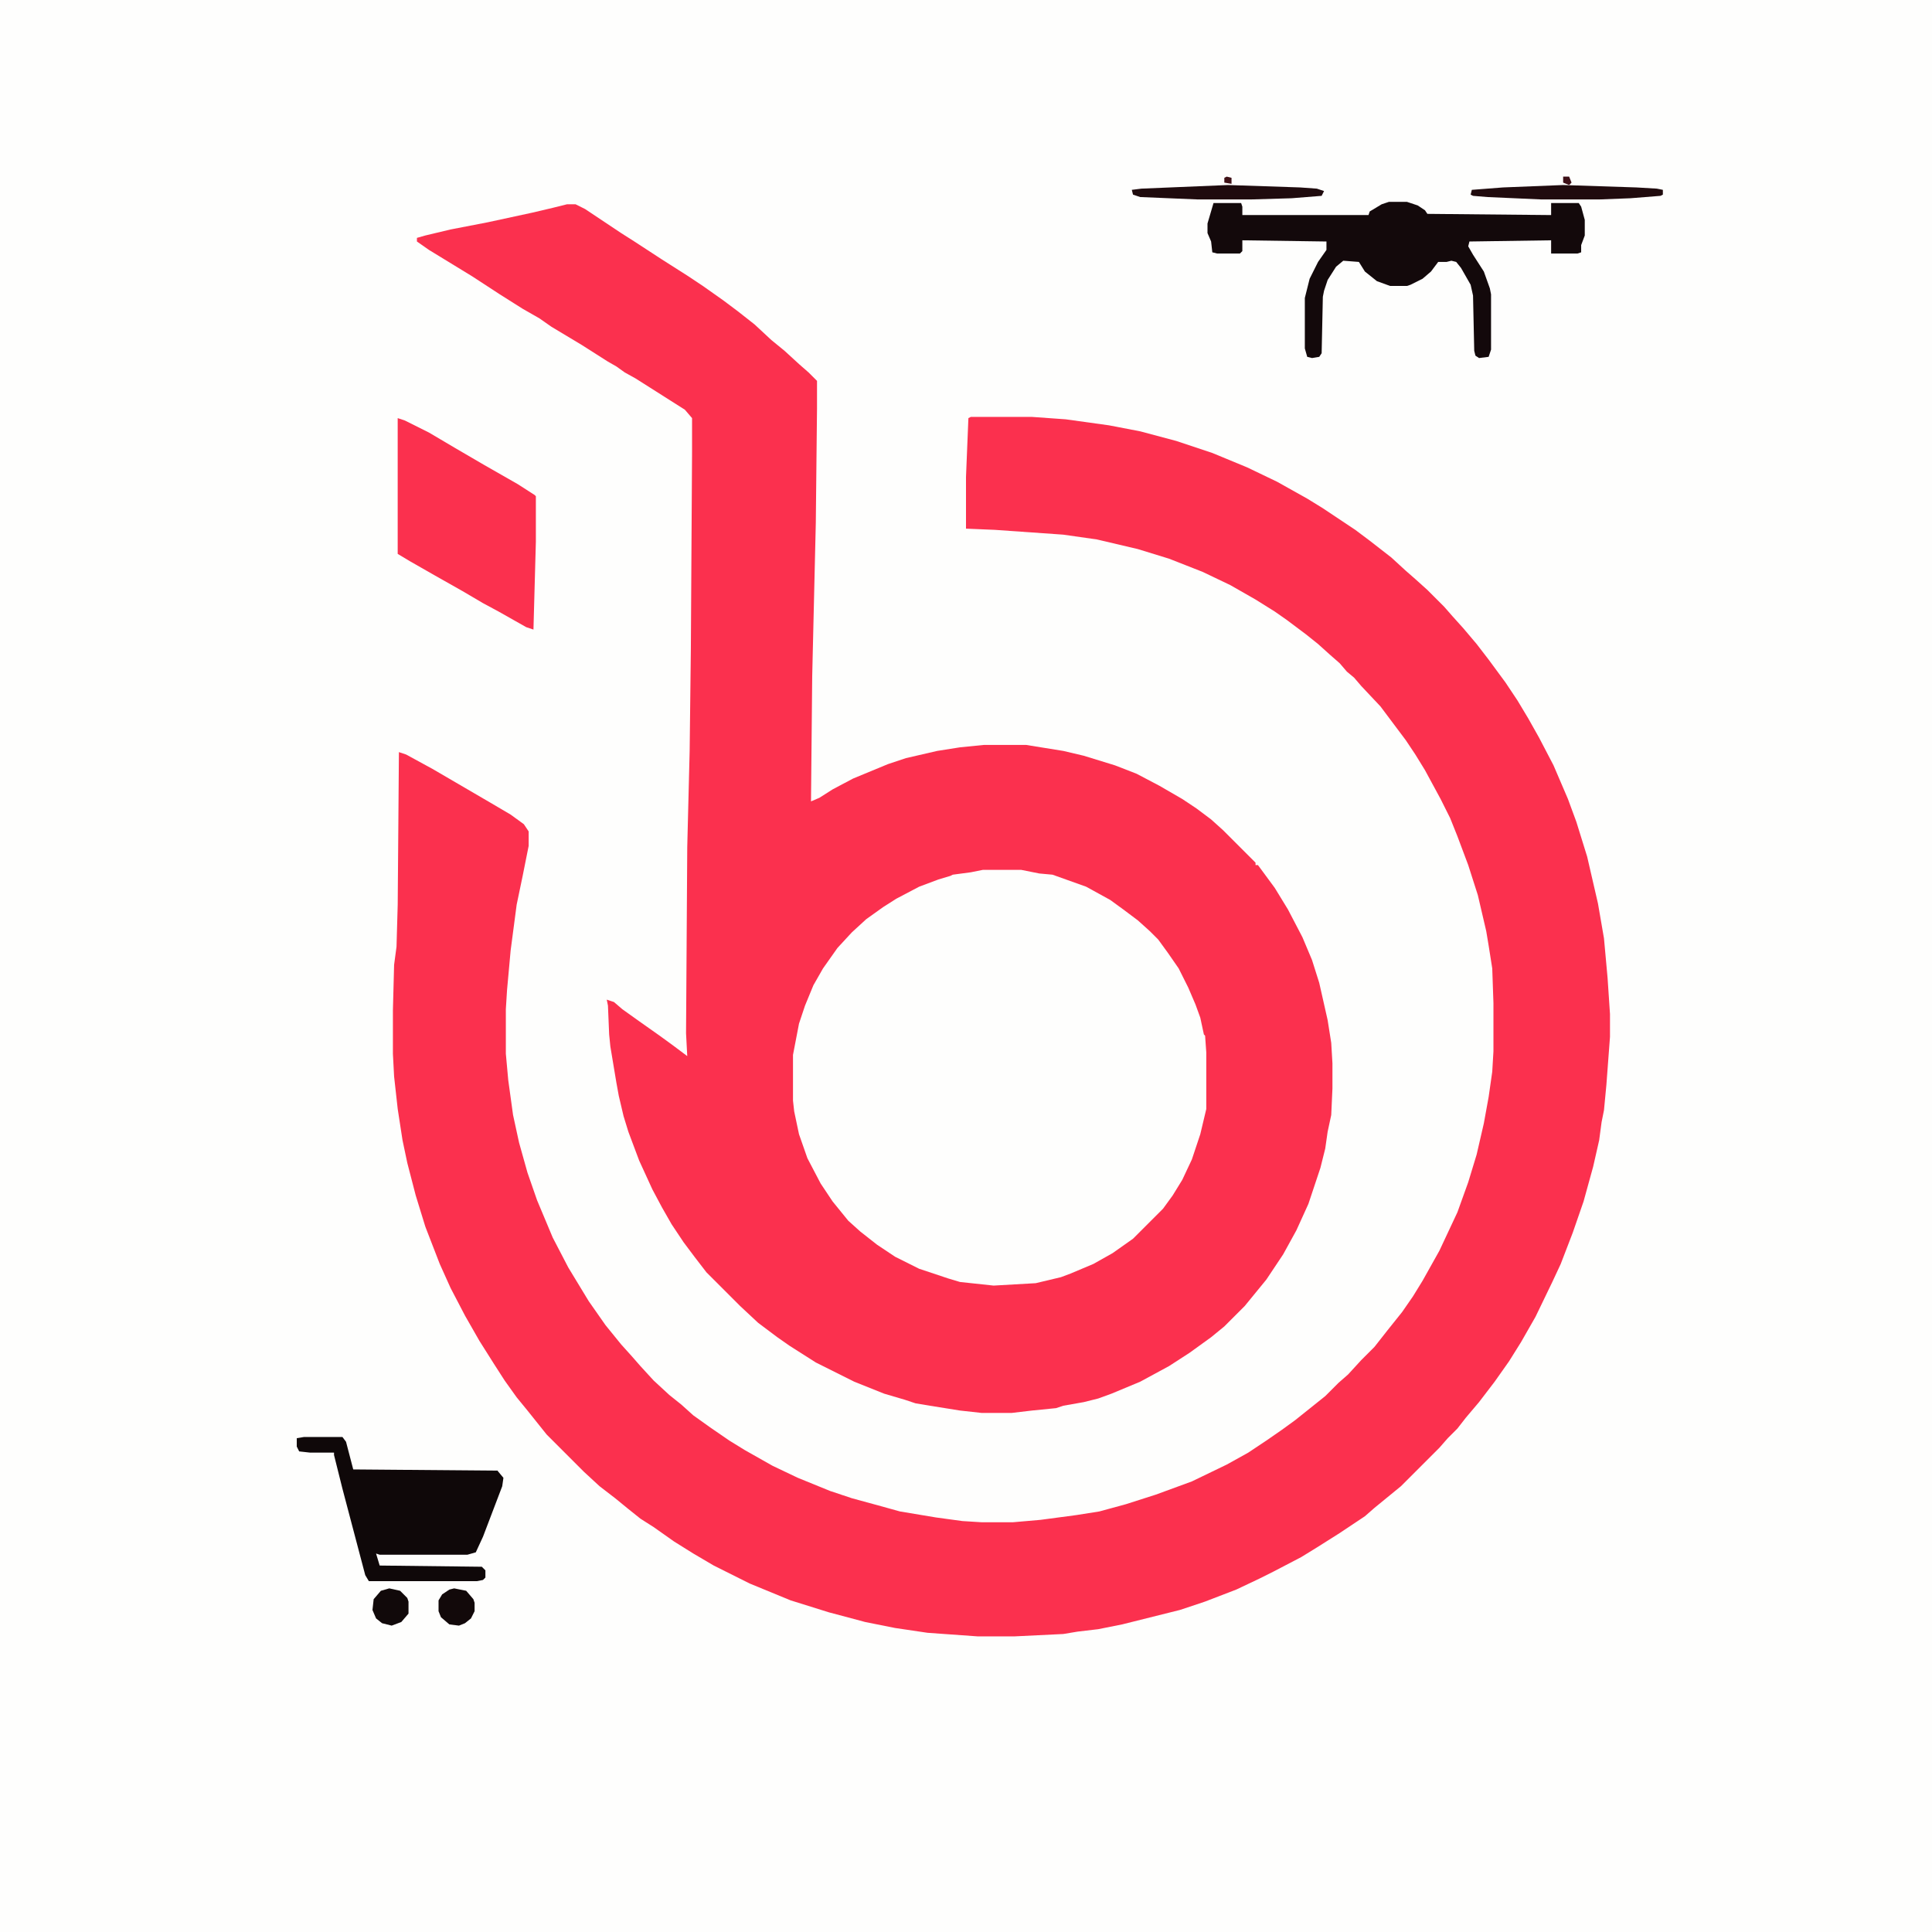 <?xml version="1.0" encoding="UTF-8"?>
<svg version="1.1" viewBox="0 0 1608 1608" width="1280" height="1280" xmlns="http://www.w3.org/2000/svg">
<path transform="translate(0)" d="m0 0h1608v1608h-1608z" fill="#FEFEFD"/>
<path transform="translate(472,170)" d="m0 0h7l8 4 30 20 11 7 23 15 22 14 12 8 17 12 12 9 14 11 14 13 11 9 12 11 8 7 7 7v23l-1 95-3 128-1 104 7-3 11-7 17-9 29-12 15-5 26-6 19-3 20-2h35l31 5 17 4 26 8 18 7 19 10 19 11 12 8 12 9 10 9 27 27v2h2l14 19 11 18 12 23 8 19 6 19 7 31 3 19 1 17v21l-1 22-3 14-2 14-4 16-10 30-10 22-11 20-14 21-18 22-17 17-11 9-18 13-17 11-24 13-24 10-11 4-12 3-17 3-6 2-20 2-17 2h-25l-18-2-25-4-12-2-9-3-17-5-25-10-32-16-22-14-10-7-16-12-15-14-28-28-10-13-9-12-10-15-8-14-8-15-11-24-9-24-4-13-4-17-2-11-5-30-1-10-1-24-1-5 6 2 7 6 14 10 17 12 11 8 12 9-1-19 1-155 2-80 1-85 1-164v-28l-6-7-41-26-9-5-7-5-7-4-22-14-25-15-10-7-14-8-19-12-23-15-36-22-10-7v-3l7-2 21-5 31-6 37-8 17-4z" fill="#FB304E"/>
<path transform="translate(808,347)" d="m0 0h51l28 2 36 5 26 5 30 8 30 10 29 12 25 12 25 14 13 8 27 18 12 9 18 14 12 11 8 7 10 9 14 14 7 8 9 10 11 13 10 13 14 19 10 15 9 15 9 16 12 23 12 28 7 19 9 29 9 39 5 29 3 33 2 30v19l-3 40-2 21-2 10-2 15-5 22-8 29-9 26-10 26-7 15-14 29-12 21-10 16-12 17-13 17-11 13-7 9-8 8-7 8-32 32-22 18-8 7-21 14-19 12-13 8-23 12-12 6-19 9-26 10-21 7-48 12-20 4-17 2-12 2-41 2h-30l-42-3-27-4-25-5-30-8-32-10-34-14-30-15-17-10-16-10-17-12-11-7-10-8-11-9-13-10-13-12-31-31-16-20-9-11-10-14-9-14-12-19-12-21-12-23-9-20-12-31-8-26-7-27-4-19-4-26-3-27-1-19v-36l1-38 2-15 1-35 1-127 6 2 22 12 48 28 17 10 11 8 4 6v12l-5 25-5 24-5 38-3 33-1 16v37l2 22 4 29 5 23 7 25 8 23 13 31 13 25 17 28 14 20 13 16 9 10 7 8 11 12 13 12 10 8 10 9 14 10 16 11 13 8 23 13 21 10 27 11 18 6 22 6 18 5 30 5 22 3 16 1h26l23-2 30-4 19-3 22-6 25-8 30-11 29-14 18-10 15-10 13-9 11-8 25-20 11-11 8-7 11-12 11-11 11-14 12-15 9-13 8-13 14-25 15-32 9-25 7-23 6-26 4-22 3-21 1-17v-40l-1-29-3-19-2-12-7-30-8-25-9-24-6-15-8-16-13-24-8-13-8-12-21-28-16-17-6-7-6-5-6-7-8-7-10-9-10-8-16-12-10-7-16-10-21-12-23-11-28-11-26-8-34-8-28-4-57-4-24-1v-43l2-49z" fill="#FB304E"/>
<path transform="translate(818,724)" d="m0 0h32l15 3 11 1 28 10 20 11 11 8 12 9 10 9 7 7 8 11 9 13 8 16 6 14 4 11 3 14 1 1 1 14v47l-5 21-7 21-8 17-8 13-8 11-25 25-17 12-16 9-19 8-8 3-21 5-35 2-28-3-10-3-24-8-20-10-15-10-14-11-10-9-13-16-10-15-11-21-7-20-4-19-1-9v-38l5-26 5-15 7-17 8-14 12-17 12-13 12-11 14-10 11-7 19-10 16-6 10-3 2-1 15-2z" fill="#FEFEFD"/>
<path transform="translate(1156,168)" d="m0 0h15l9 3 6 4 2 3 103 1v-10h23l2 3 3 11v13l-3 8v6l-3 1h-22v-11l-68 1-1 4 4 7 9 14 5 14 1 5v46l-2 6-8 1-3-2-1-4-1-46-2-9-8-14-4-5-4-1-4 1h-7l-6 8-7 6-10 5-3 1h-14l-11-4-10-8-5-8-13-1-6 5-7 11-3 9-1 5-1 47-2 3-6 1-4-1-2-7v-42l4-16 7-14 7-10v-7l-70-1v9l-2 2h-19l-4-1-1-9-3-7v-8l5-17h23l1 3v7h105l1-3 10-6z" fill="#13090B"/>
<path transform="translate(331,348)" d="m0 0 6 2 20 10 22 13 24 14 28 16 14 9 1 1v38l-2 73-6-2-23-13-13-7-17-10-23-13-21-12-10-6z" fill="#FB304E"/>
<path transform="translate(253,1196)" d="m0 0h32l3 4 6 23 120 1 5 6-1 7-16 42-6 13-7 2h-73l-3-1 3 10 85 1 3 3v6l-2 2-5 1h-90l-3-5-19-72-7-28v-2h-20l-9-1-2-4v-7z" fill="#0F0809"/>
<path transform="translate(1022,154)" d="m0 0 60 2 14 1 6 2-2 4-25 2-34 1h-44l-48-2-6-2-1-4 8-1z" fill="#1F0B0E"/>
<path transform="translate(1301,154)" d="m0 0 61 2 17 1 5 1v4l-2 1-25 2-26 1h-48l-45-2-12-1-2-1 1-4 26-2z" fill="#200B0E"/>
<path transform="translate(378,1322)" d="m0 0 10 2 6 7 1 3v7l-3 6-5 4-5 2-8-1-7-6-2-5v-9l3-5 6-4z" fill="#12090A"/>
<path transform="translate(324,1322)" d="m0 0 9 2 6 6 1 3v10l-6 7-8 3-8-2-5-4-3-7 1-9 6-7z" fill="#11090A"/>
<path transform="translate(1301,147)" d="m0 0h5l2 5-2 2-5-2z" fill="#3D1017"/>
<path transform="translate(1021,147)" d="m0 0 4 1v5l-6-1v-4z" fill="#3F1117"/>
</svg>
